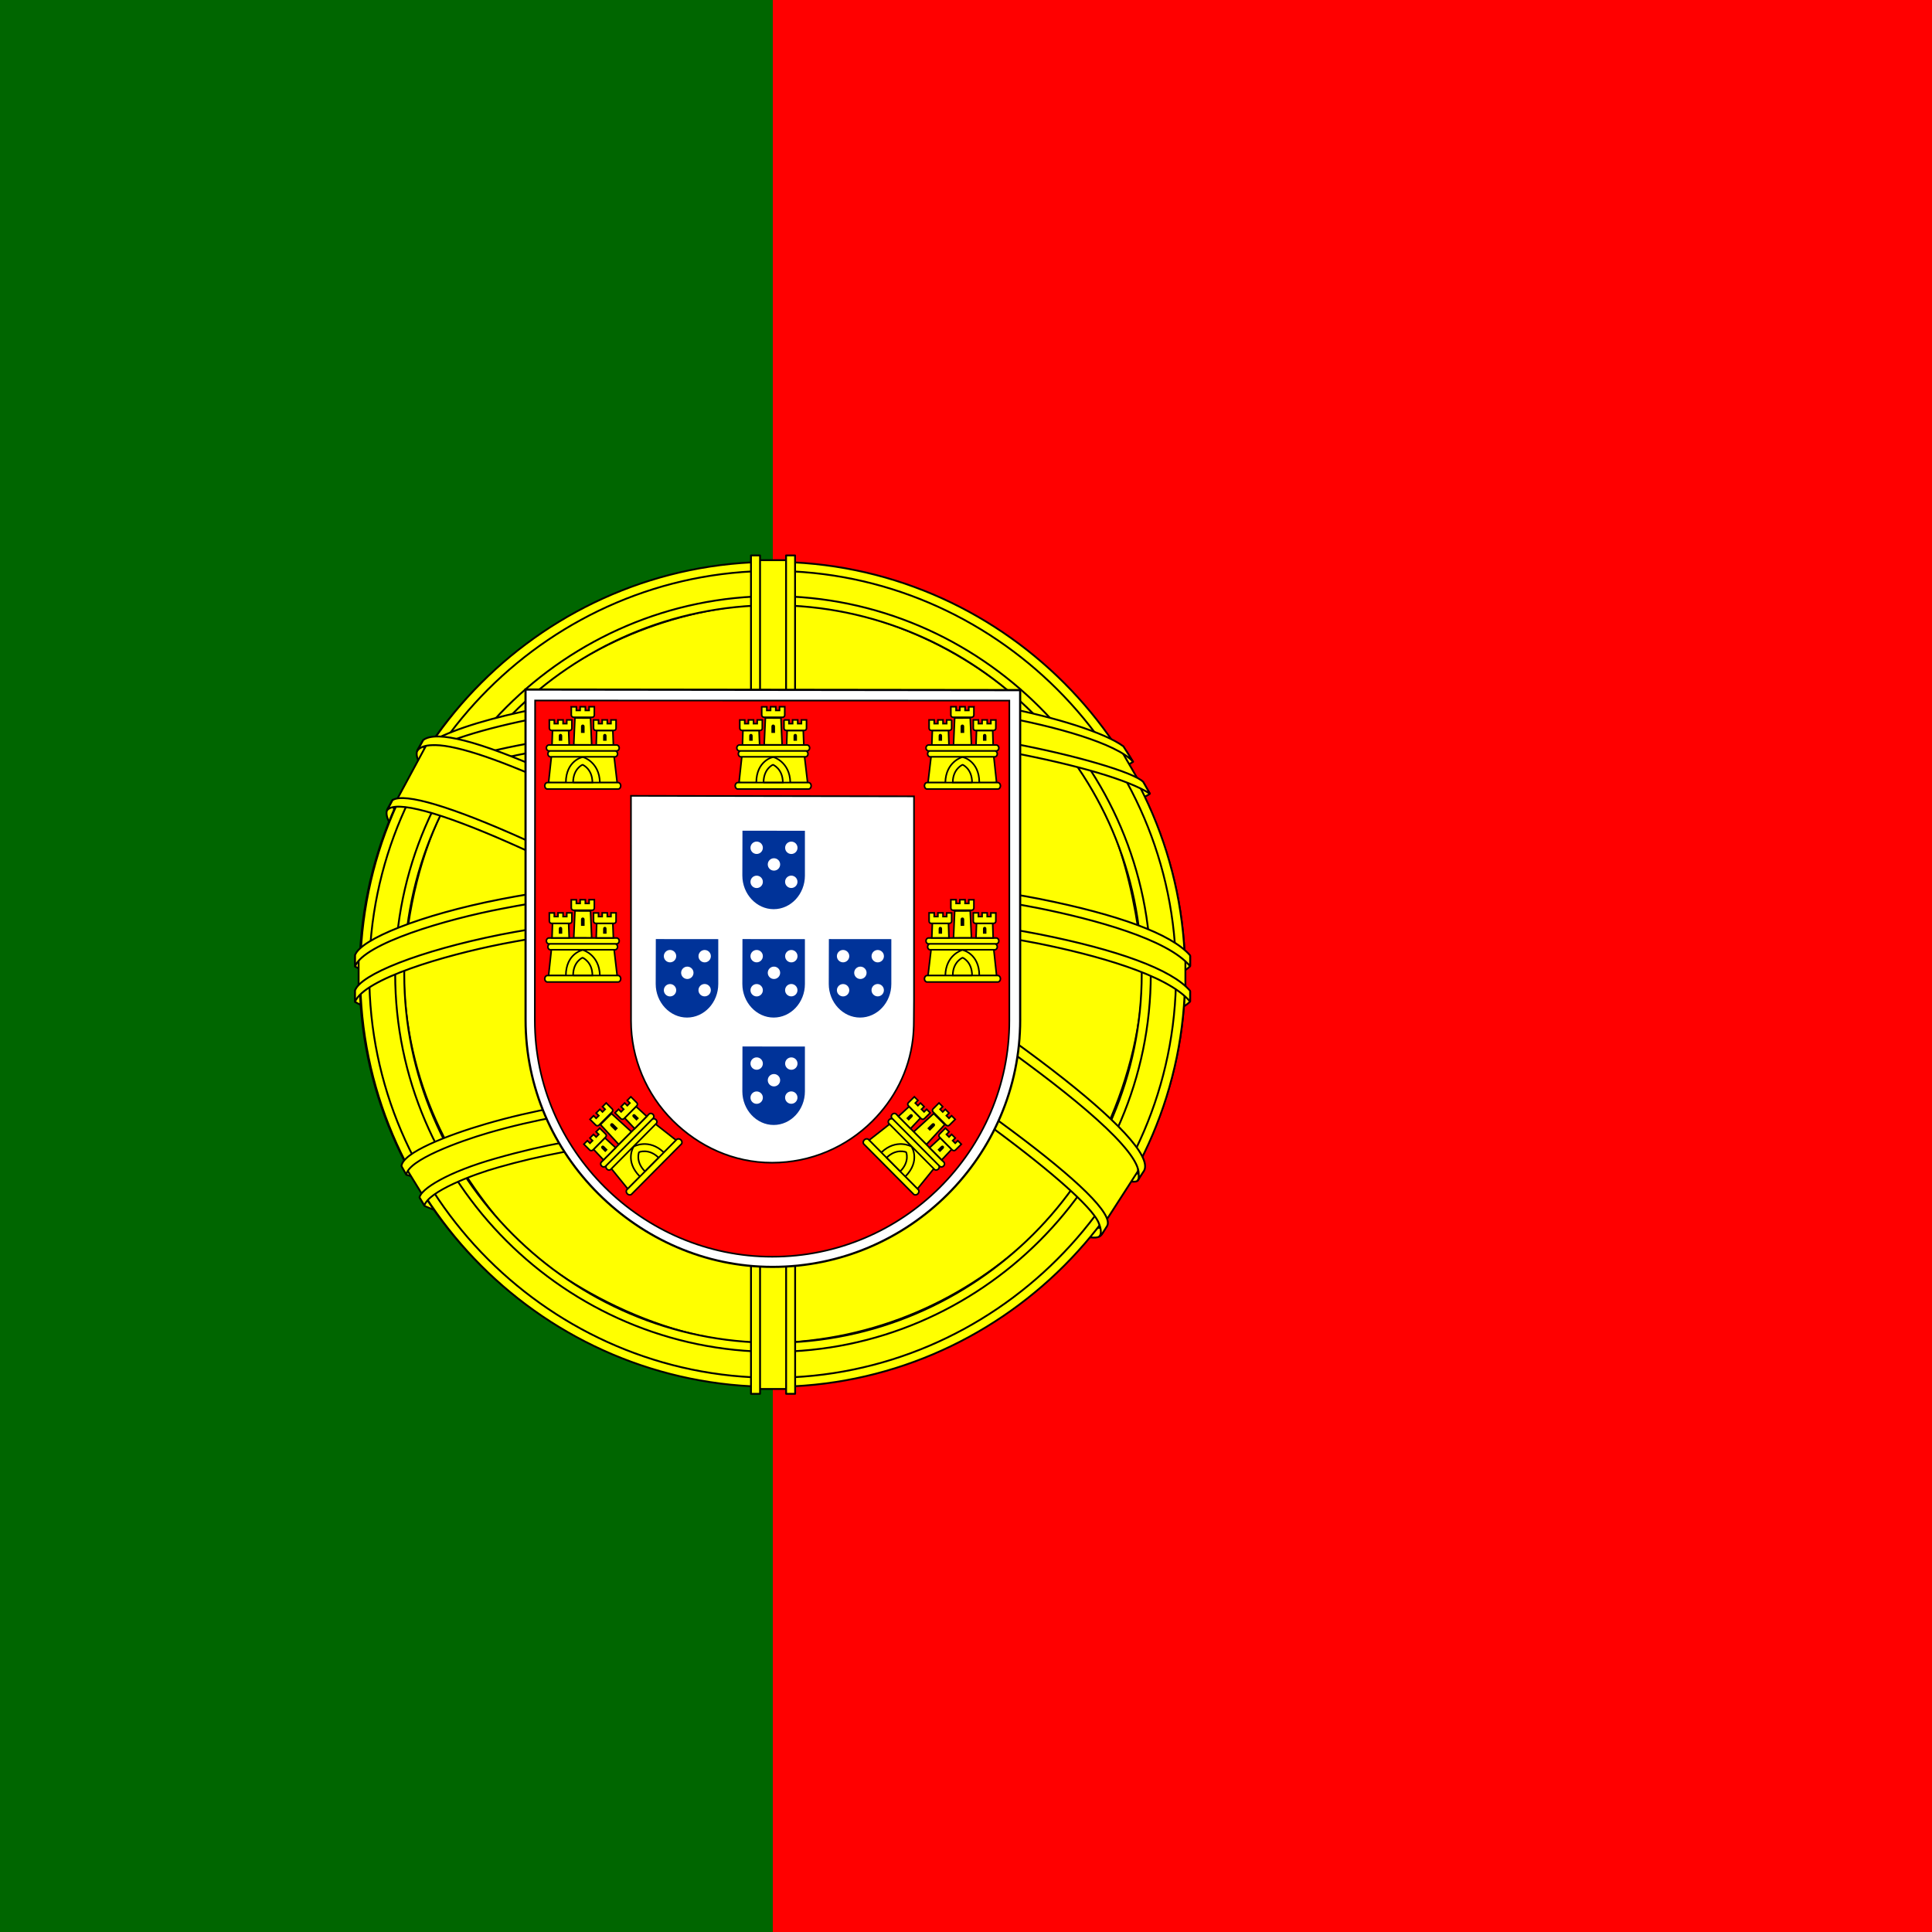 <?xml version="1.0" encoding="utf-8"?>
<!-- Generator: Adobe Illustrator 12.0.0, SVG Export Plug-In  -->
<!DOCTYPE svg PUBLIC "-//W3C//DTD SVG 1.1//EN" "http://www.w3.org/Graphics/SVG/1.1/DTD/svg11.dtd">
<svg  version="1.1" xmlns="http://www.w3.org/2000/svg" xmlns:xlink="http://www.w3.org/1999/xlink" xmlns:a="http://ns.adobe.com/AdobeSVGViewerExtensions/3.0/"
	 width="600" height="600" viewBox="0 0 600 600" enable-background="new 0 0 600 600" xml:space="preserve">
<rect x="0" y="0" width="600" height="600" fill="#333333" stroke="none"/>
<defs>
</defs>
<path fill="#FF0000" d="M240,0h360v600H240V0z"/>
<path fill="#006600" d="M0,0h240v600H0V0z"/>
<path fill="#FFFF00" stroke="#000000" stroke-width="0.573" stroke-linecap="round" stroke-linejoin="round" d="M341.289,382.721
	c-39.082-1.18-218.298-113.045-219.529-130.857l9.898-16.506c17.774,25.832,200.99,134.627,218.986,130.769l-9.354,16.59"/>
<path fill="#FFFF00" stroke="#000000" stroke-width="0.573" stroke-linecap="round" stroke-linejoin="round" d="M129.574,233.115
	c-3.505,9.435,46.765,40.515,107.252,77.305c60.481,36.785,112.637,59.52,116.502,56.258c0.236-0.422,1.902-3.287,1.752-3.264
	c-0.727,1.093-2.49,1.436-5.242,0.643c-16.342-4.715-58.962-24.274-111.744-56.285c-52.781-32.008-98.701-61.506-105.839-74.039
	c-0.498-0.868-0.852-2.453-0.78-3.687l-0.173-0.002l-1.521,2.658L129.574,233.115L129.574,233.115L129.574,233.115z
	 M342.209,383.234c-0.662,1.207-1.898,1.242-4.246,0.988c-14.619-1.617-58.98-23.191-111.468-54.613
	c-61.076-36.56-111.515-69.873-106.045-78.579l1.489-2.632l0.293,0.092c-4.922,14.755,99.546,74.486,105.699,78.296
	c60.448,37.448,111.41,59.317,115.917,53.635l-1.641,2.822v-0.002L342.209,383.234z"/>
<path fill="#FFFF00" stroke="#000000" stroke-width="0.573" stroke-linecap="round" stroke-linejoin="round" d="M240.29,262.65
	c39.119-0.308,87.392-5.346,115.171-16.416l-5.986-9.726c-16.42,9.087-64.957,15.064-109.515,15.957
	c-52.701-0.485-89.9-5.392-108.537-17.897l-5.65,10.354C160.034,259.422,195.143,262.503,240.29,262.65"/>
<path fill="#FFFF00" stroke="#000000" stroke-width="0.573" stroke-linecap="round" stroke-linejoin="round" d="M357.074,246.454
	c-0.957,1.53-19.074,7.776-45.766,12.387c-18.096,2.759-41.697,5.117-71.16,5.148c-27.985,0.026-50.849-1.968-68.157-4.314
	c-28.016-4.393-42.476-10.504-47.822-12.665c0.511-1.016,0.841-1.73,1.332-2.678c15.391,6.127,29.917,9.82,46.938,12.438
	c17.191,2.328,39.782,4.35,67.627,4.324c29.32-0.031,52.666-2.566,70.656-5.242c27.367-4.416,42.318-10.098,44.418-12.735
	L357.074,246.454L357.074,246.454L357.074,246.454z M351.818,236.592c-2.969,2.385-17.746,7.625-43.75,11.779
	c-17.355,2.486-39.423,4.712-67.616,4.74c-26.786,0.025-48.67-1.778-65.313-4.204c-26.41-3.45-40.467-9.671-45.533-11.484
	c0.504-0.872,1.016-1.737,1.544-2.606c3.945,1.986,17.507,7.492,44.279,11.285c16.458,2.334,38.372,4.071,65.025,4.045
	c28.06-0.027,49.877-2.297,67.122-4.771c26.139-3.596,40.205-10.282,42.342-11.955l1.906,3.17L351.818,236.592L351.818,236.592z
	 M111.836,309.781c24.062,12.939,77.499,19.463,128.07,19.91c46.044,0.072,106.027-7.119,128.46-19.002l-0.615-12.955
	c-7.02,10.966-71.302,21.486-128.345,21.057c-57.044-0.434-110.014-9.243-127.674-20.646l0.104,11.631"/>
<path fill="#FFFF00" stroke="#000000" stroke-width="0.573" stroke-linecap="round" stroke-linejoin="round" d="M369.598,307.917
	v3.09c-3.371,4.03-24.51,10.125-51.021,14.414c-20.175,3.095-46.478,5.427-79.255,5.427c-31.139,0-55.969-2.22-75.226-5.176
	c-30.44-4.434-49.911-12.197-53.819-14.512l0.019-3.604c11.739,7.807,43.547,13.514,54.228,15.266
	c19.132,2.935,43.817,5.141,74.798,5.141c32.625,0,58.781-2.316,78.83-5.393C337.166,319.822,364.262,312.675,369.598,307.917
	L369.598,307.917L369.598,307.917z M369.607,296.932v3.088c-3.369,4.028-24.51,10.123-51.021,14.41
	c-20.172,3.096-46.476,5.43-79.253,5.43c-31.139,0-55.971-2.219-75.226-5.178c-30.44-4.432-49.911-12.195-53.82-14.512l0.018-3.604
	c11.74,7.805,43.547,13.517,54.229,15.26c19.132,2.939,43.814,5.145,74.799,5.145c32.622,0,58.779-2.315,78.826-5.396
	C337.178,308.832,364.273,301.688,369.607,296.932L369.607,296.932z M239.798,380.494c-55.334-0.332-102.748-15.084-112.76-17.523
	l7.302,11.43c17.684,7.438,63.94,18.524,105.989,17.297c42.052-1.225,78.797-4.479,104.698-17.088l7.486-11.844
	C334.865,371.078,274.803,380.408,239.798,380.494"/>
<path fill="#FFFF00" stroke="#000000" stroke-width="0.55" stroke-linecap="round" stroke-linejoin="round" d="M347.836,371.955
	c-1.092,1.673-2.211,3.324-3.355,4.955c-12.219,4.308-31.467,8.83-39.588,10.146c-16.589,3.424-42.26,5.944-65.039,5.957
	c-49.021-0.719-89.145-10.313-108.02-18.498l-1.524-2.619l0.249-0.394l2.581,1.001c33.57,12.01,71.274,16.801,106.988,17.66
	c22.688,0.081,45.403-2.6,63.77-5.887c28.166-5.643,39.555-9.896,43.049-11.825L347.836,371.955L347.836,371.955z M354.328,361.25
	l0.084,0.1c-0.838,1.416-1.686,2.822-2.541,4.226c-6.514,2.325-24.195,7.498-50.014,11.11c-17.011,2.315-27.582,4.562-61.423,5.217
	c-63.412-1.612-104.468-14.012-114.222-17.069l-1.445-2.771c36.749,9.59,74.288,16.289,115.667,16.971
	c30.959-0.656,44.131-2.938,61-5.236c30.105-4.684,45.275-9.639,49.828-11.068c-0.063-0.09-0.129-0.176-0.197-0.258l3.264-1.219l0,0
	V361.25z"/>
<path fill="#FFFF00" stroke="#000000" stroke-width="0.573" stroke-linecap="round" stroke-linejoin="round" d="M354.99,299.561
	c0.182,36.401-18.449,69.068-33.451,83.478c-21.228,20.388-49.375,33.502-82.242,34.104c-36.701,0.676-71.308-23.253-80.591-33.767
	c-18.147-20.551-32.922-46.646-33.396-81.814c2.248-39.729,17.844-67.403,40.451-86.381c22.609-18.977,52.711-28.22,77.779-27.56
	c28.924,0.764,62.713,14.953,86.059,43.122C344.895,249.2,351.518,269.229,354.99,299.561L354.99,299.561z M239.61,174.923
	c70.488,0,128.46,57.36,128.46,127.692c0,70.33-57.975,127.693-128.46,127.693c-70.487,0-127.98-57.361-127.98-127.693
	C111.628,232.282,169.123,174.923,239.61,174.923"/>
<path fill="#FFFF00" stroke="#000000" stroke-width="0.573" stroke-linecap="round" stroke-linejoin="round" d="M239.954,174.484
	c70.55,0,128.093,57.547,128.093,128.105c0,70.556-57.543,128.104-128.093,128.104c-70.551,0-128.093-57.545-128.093-128.104
	C111.86,232.03,169.404,174.484,239.954,174.484L239.954,174.484z M114.682,302.59c0,68.904,56.582,125.285,125.272,125.285
	c68.689,0,125.273-56.381,125.273-125.285s-56.584-125.289-125.273-125.289C171.264,177.303,114.682,233.688,114.682,302.59z"/>
<path fill="#FFFF00" stroke="#000000" stroke-width="0.573" stroke-linecap="round" stroke-linejoin="round" d="M240.057,185.133
	c64.333,0,117.33,52.809,117.33,117.344c0,64.537-52.994,117.343-117.33,117.343c-64.336,0-117.331-52.806-117.331-117.343
	C122.727,237.943,175.723,185.133,240.057,185.133L240.057,185.133z M125.544,302.477c0,62.984,51.721,114.524,114.513,114.524
	c62.791,0,114.515-51.541,114.515-114.524c0-62.987-51.725-114.525-114.515-114.525
	C177.267,187.949,125.544,239.492,125.544,302.477z"/>
<path fill="#FFFF00" stroke="#000000" stroke-width="0.573" stroke-linecap="round" stroke-linejoin="round" d="M245.219,173.968
	h-10.978l0.013,257.397h11.016L245.219,173.968z"/>
<path fill="#FFFF00" stroke="#000000" stroke-width="0.573" stroke-linecap="round" stroke-linejoin="round" d="M244.118,172.5
	h2.795l0.025,260.358h-2.799L244.118,172.5L244.118,172.5z M233.227,172.502h2.813l0.005,260.358h-2.818V172.502L233.227,172.502z"
	/>
<path fill="#FFFF00" stroke="#000000" stroke-width="0.573" stroke-linecap="round" stroke-linejoin="round" d="M368.135,307.552
	v-9.517l-7.75-7.219l-43.982-11.643l-63.395-6.469l-76.329,3.881l-54.336,12.938l-10.971,8.125v9.517l27.79-12.467l65.978-10.351
	h63.394l46.571,5.176l32.344,7.762L368.135,307.552z"/>
<path fill="#FFFF00" stroke="#000000" stroke-width="0.573" stroke-linecap="round" stroke-linejoin="round" d="M240.006,282.755
	c30.251-0.055,59.602,2.866,82.882,7.402c24.021,4.803,40.932,10.808,46.707,17.556l-0.006,3.342
	c-6.973-8.397-29.723-14.553-47.246-18.072c-23.101-4.494-52.257-7.396-82.339-7.34c-31.744,0.059-61.307,3.065-84.071,7.506
	c-18.267,3.625-42.627,10.826-45.67,17.928v-3.479c1.67-4.918,19.811-12.264,45.259-17.357
	C178.46,285.77,208.074,282.813,240.006,282.755L240.006,282.755z M240.018,271.768c30.252-0.054,59.602,2.869,82.882,7.402
	c24.021,4.803,40.93,10.809,46.709,17.555l-0.01,3.34c-6.971-8.393-29.719-14.549-47.242-18.065
	c-23.104-4.499-52.259-7.401-82.341-7.343c-31.744,0.058-61.161,3.066-83.929,7.507c-17.628,3.343-42.985,10.827-45.813,17.929
	v-3.479c1.671-4.864,20.179-12.477,45.261-17.359C178.472,274.782,208.085,271.83,240.018,271.768L240.018,271.768z
	 M239.399,215.729c47.672-0.239,89.251,6.662,108.275,16.41l6.939,12.004c-16.535-8.912-61.397-18.176-115.148-16.791
	c-43.796,0.268-90.594,4.82-114.075,17.349l8.285-13.855c19.269-9.993,64.712-15.063,105.722-15.116"/>
<path fill="#FFFF00" stroke="#000000" stroke-width="0.573" stroke-linecap="round" stroke-linejoin="round" d="M240.03,225.639
	c27.188-0.074,53.462,1.461,74.355,5.231c19.459,3.62,38.018,9.056,40.67,11.979l2.061,3.637
	c-6.453-4.215-22.512-8.907-43.133-12.816c-20.708-3.893-46.962-5.181-74-5.111c-30.69-0.104-54.534,1.516-74.998,5.084
	c-21.642,4.051-36.656,9.836-40.358,12.584l2.016-3.845c7.197-3.671,18.616-8.099,37.806-11.553
	C185.61,226.964,209.708,225.805,240.03,225.639L240.03,225.639L240.03,225.639z M240.02,214.662
	c26.02-0.069,51.713,1.382,71.738,4.982c15.797,3.074,31.416,7.875,37.135,12.146l3.012,4.779
	c-5.115-5.688-24.367-11.076-41.367-14.09c-19.872-3.43-44.496-4.787-70.517-5.004c-27.307,0.078-52.545,1.752-72.126,5.315
	c-18.682,3.556-30.739,7.765-35.839,11.052l2.646-3.994c7.039-3.703,18.412-7.109,32.735-9.893
	C187.162,216.367,212.553,214.739,240.02,214.662L240.02,214.662z M303.656,355.837c-23.569-4.397-47.181-5.038-63.673-4.845
	c-79.443,0.932-105.106,16.313-108.239,20.973l-5.938-9.68c20.227-14.659,63.487-22.881,114.607-22.041
	c26.546,0.436,49.452,2.197,68.72,5.929l-5.48,9.667"/>
<path fill="#FFFF00" stroke="#000000" stroke-width="0.55" stroke-linecap="round" stroke-linejoin="round" d="M239.528,349.627
	c22.099,0.33,43.791,1.24,64.728,5.146l-1.518,2.678c-19.446-3.59-40.175-4.963-63.136-4.852
	c-29.32-0.229-58.976,2.508-84.792,9.916c-8.147,2.27-21.633,7.508-23.008,11.834l-1.509-2.488
	c0.435-2.559,8.586-7.865,23.822-12.148c29.572-8.467,57.232-9.896,85.412-10.089V349.627L239.528,349.627z M240.53,338.507
	c22.896,0.425,46.543,1.485,69.523,6.038l-1.58,2.785c-20.754-4.12-40.582-5.493-67.808-5.911
	c-29.413,0.056-60.612,2.149-88.981,10.396c-9.159,2.67-24.964,8.438-25.489,13.004l-1.509-2.674
	c0.343-4.144,14.026-9.556,26.336-13.138C179.609,340.697,210.891,338.561,240.53,338.507L240.53,338.507z"/>
<path fill="#FFFF00" stroke="#000000" stroke-width="0.573" stroke-linecap="round" stroke-linejoin="round" d="M353.373,363.754
	l-9.545,14.813l-27.43-24.358l-71.154-47.866l-80.209-43.986l-41.643-14.244l8.874-16.457l3.015-1.645l25.875,6.471l85.385,43.985
	l49.16,31.05L337.1,341.27l16.818,19.408L353.373,363.754z"/>
<path fill="#FFFF00" stroke="#000000" stroke-width="0.573" stroke-linecap="round" stroke-linejoin="round" d="M121.89,248.498
	c7.305-4.955,60.984,18.959,117.153,52.826c56.019,33.965,109.547,72.347,104.713,79.531l-1.59,2.498l-0.725,0.576
	c0.15-0.115,0.959-1.101-0.08-3.761c-2.391-7.854-40.357-38.151-103.361-76.194c-61.42-36.625-112.606-58.697-117.725-52.389
	L121.89,248.498L121.89,248.498L121.89,248.498z M355.326,363.544c4.619-9.124-45.172-46.632-106.901-83.147
	c-63.151-35.793-108.665-56.86-116.979-50.58l-1.849,3.365c-0.015,0.185,0.068-0.231,0.458-0.531
	c1.512-1.32,4.016-1.229,5.148-1.252c14.313,0.216,55.197,19.031,112.559,51.914c25.137,14.639,106.179,66.614,105.869,81.231
	c0.023,1.255,0.105,1.515-0.369,2.136L355.326,363.544L355.326,363.544L355.326,363.544z"/>
<path fill="#FFFFFF" stroke="#000000" stroke-width="0.67" d="M163.224,316.701c0,21.05,8.621,40.09,22.583,54.004
	c13.991,13.943,33.004,22.74,54.09,22.74c21.192,0,40.426-8.606,54.356-22.498c13.936-13.885,22.567-33.055,22.573-54.178h-0.006
	V214.323l-153.614-0.183L163.224,316.701L163.224,316.701L163.224,316.701z"/>
<path fill="#FF0000" stroke="#000000" stroke-width="0.507" d="M166.096,316.846v0.057c0,20.13,8.333,38.457,21.702,51.763
	c13.396,13.332,31.844,21.621,52.025,21.621c20.287,0,38.697-8.229,52.035-21.513c13.337-13.278,21.605-31.608,21.605-51.805h-0.004
	v-99.39l-147.275-0.026l-0.091,99.291 M283.85,247.311l0.004,63.252l-0.053,6.691c0,1.757-0.104,3.768-0.312,5.475
	c-1.195,10-5.794,18.715-12.604,25.496c-7.976,7.938-18.98,12.862-31.109,12.862c-12.068,0-22.823-5.095-30.83-13.065
	c-8.215-8.176-12.977-19.39-12.977-30.981l-0.017-69.888L283.85,247.311L283.85,247.311L283.85,247.311z"/>
<path fill="#FFFF00" d="M175.629,243.504c0.176-7.143,5.243-8.833,5.278-8.857c0.037-0.025,5.475,1.819,5.458,8.922L175.629,243.504
	"/>
<path fill="#FFFF00" stroke="#000000" stroke-width="0.5" d="M171.257,234.783l-0.884,8.21l5.357,0.012
	c0.052-6.792,5.143-7.921,5.265-7.896c0.117-0.008,5.159,1.5,5.297,7.896h5.369l-0.97-8.272l-19.434,0.049L171.257,234.783
	L171.257,234.783z M170.015,243.027h21.923c0.461,0,0.84,0.457,0.84,1.013s-0.379,1.01-0.84,1.01h-21.923
	c-0.461,0-0.841-0.452-0.841-1.01C169.174,243.482,169.554,243.027,170.015,243.027z"/>
<path fill="#FFFF00" stroke="#000000" stroke-width="0.5" d="M177.983,242.986c0.023-4.286,2.927-5.5,2.943-5.495
	c0,0,3.03,1.249,3.055,5.495H177.983 M170.481,231.369h21.017c0.443,0,0.807,0.411,0.807,0.912c0,0.502-0.363,0.91-0.807,0.91
	h-21.017c-0.443,0-0.806-0.404-0.806-0.91C169.676,231.78,170.039,231.369,170.481,231.369z M170.92,233.206h20.104
	c0.422,0,0.771,0.41,0.771,0.911c0,0.503-0.349,0.912-0.771,0.912H170.92c-0.422,0-0.77-0.408-0.77-0.912
	C170.152,233.616,170.499,233.206,170.92,233.206z M177.417,219.506l1.587,0.002v1.126h1.159v-1.151l1.627,0.006v1.146h1.16v-1.15
	h1.628l-0.003,2.601c0,0.411-0.329,0.675-0.71,0.675h-5.705c-0.385,0-0.737-0.305-0.741-0.679l-0.002-2.572l0,0V219.506z
	 M183.393,222.986l0.356,8.346l-5.566-0.021l0.369-8.348L183.393,222.986"/>
<path id="a_28_" fill="#FFFF00" stroke="#000000" stroke-width="0.5" d="M176.6,226.855l0.169,4.5l-5.336,0.002l0.151-4.5h5.018
	L176.6,226.855L176.6,226.855z"/>
<path id="a_13_" fill="#FFFF00" stroke="#000000" stroke-width="0.5" d="M190.326,226.855l0.169,4.5l-5.336,0.002l0.15-4.5
	L190.326,226.855L190.326,226.855L190.326,226.855z"/>
<path id="b_28_" fill="#FFFF00" stroke="#000000" stroke-width="0.5" d="M170.598,223.594l1.552,0.004v1.127h1.135v-1.154
	l1.591,0.005v1.149h1.138v-1.154l1.59,0.003l-0.002,2.603c0,0.406-0.323,0.67-0.694,0.67h-5.583c-0.376,0-0.724-0.304-0.725-0.678
	L170.598,223.594L170.598,223.594z"/>
<path id="b_13_" fill="#FFFF00" stroke="#000000" stroke-width="0.5" d="M184.324,223.594l1.552,0.004v1.127h1.135v-1.154
	l1.59,0.005v1.149h1.139v-1.154l1.59,0.003l-0.003,2.603c0,0.406-0.321,0.67-0.692,0.67h-5.584c-0.376,0-0.724-0.304-0.725-0.678
	L184.324,223.594L184.324,223.594z"/>
<path d="M180.431,225.624c-0.034-0.813,1.135-0.817,1.12,0v1.989h-1.12V225.624"/>
<path id="c_28_" d="M173.535,228.51c-0.004-0.781,1.083-0.798,1.07,0v1.537h-1.07V228.51"/>
<path id="c_13_" d="M187.3,228.51c-0.003-0.781,1.083-0.798,1.069,0v1.537H187.3V228.51"/>
<path fill="#FFFF00" d="M175.629,303.428c0.176-7.142,5.243-8.832,5.278-8.859c0.037-0.023,5.475,1.822,5.458,8.924L175.629,303.428
	"/>
<path fill="#FFFF00" stroke="#000000" stroke-width="0.5" d="M171.257,294.709l-0.884,8.21l5.357,0.013
	c0.052-6.791,5.143-7.92,5.265-7.897c0.117-0.007,5.159,1.501,5.297,7.897h5.369l-0.97-8.271l-19.434,0.047L171.257,294.709
	L171.257,294.709z M170.015,302.949h21.923c0.461,0,0.84,0.457,0.84,1.016c0,0.557-0.379,1.008-0.84,1.008h-21.923
	c-0.461,0-0.841-0.451-0.841-1.008C169.174,303.404,169.554,302.949,170.015,302.949z"/>
<path fill="#FFFF00" stroke="#000000" stroke-width="0.5" d="M177.983,302.91c0.023-4.285,2.927-5.499,2.943-5.494
	c0,0,3.03,1.25,3.055,5.494H177.983 M170.481,291.294h21.017c0.443,0,0.807,0.41,0.807,0.913c0,0.5-0.363,0.91-0.807,0.91h-21.017
	c-0.443,0-0.806-0.408-0.806-0.91C169.676,291.705,170.039,291.294,170.481,291.294z M170.92,293.131h20.104
	c0.422,0,0.771,0.411,0.771,0.912c0,0.502-0.349,0.911-0.771,0.911H170.92c-0.422,0-0.77-0.409-0.77-0.911
	C170.152,293.541,170.499,293.131,170.92,293.131z M177.417,279.432l1.587,0.002v1.125h1.159v-1.15l1.627,0.004v1.148h1.16v-1.152
	h1.628l-0.003,2.6c0,0.41-0.329,0.676-0.71,0.676h-5.705c-0.385,0-0.737-0.306-0.741-0.68L177.417,279.432L177.417,279.432
	L177.417,279.432z M183.393,282.912l0.356,8.344l-5.566-0.02l0.369-8.348L183.393,282.912"/>
<path id="a_12_" fill="#FFFF00" stroke="#000000" stroke-width="0.5" d="M176.6,286.777l0.169,4.5l-5.336,0.003l0.151-4.501h5.018
	L176.6,286.777L176.6,286.777z"/>
<path id="a_11_" fill="#FFFF00" stroke="#000000" stroke-width="0.5" d="M190.326,286.777l0.169,4.5l-5.336,0.003l0.15-4.501
	L190.326,286.777L190.326,286.777L190.326,286.777z"/>
<path id="b_12_" fill="#FFFF00" stroke="#000000" stroke-width="0.5" d="M170.598,283.518l1.552,0.004v1.125h1.135v-1.152
	l1.591,0.006v1.15h1.138v-1.157l1.59,0.002l-0.002,2.604c0,0.404-0.323,0.67-0.694,0.67h-5.583c-0.376,0-0.724-0.304-0.725-0.68
	L170.598,283.518L170.598,283.518z"/>
<path id="b_11_" fill="#FFFF00" stroke="#000000" stroke-width="0.5" d="M184.324,283.518l1.552,0.004v1.125h1.135v-1.152
	l1.59,0.006v1.15h1.139v-1.157l1.59,0.002l-0.003,2.604c0,0.404-0.321,0.67-0.692,0.67h-5.584c-0.376,0-0.724-0.304-0.725-0.68
	L184.324,283.518L184.324,283.518z"/>
<path d="M180.431,285.551c-0.034-0.813,1.135-0.82,1.12,0v1.987h-1.12V285.551"/>
<path id="c_12_" d="M173.535,288.436c-0.004-0.783,1.083-0.8,1.07,0v1.537h-1.07V288.436"/>
<path id="c_11_" d="M187.3,288.436c-0.003-0.783,1.083-0.8,1.069,0v1.537H187.3V288.436"/>
<path fill="#FFFF00" d="M198.996,365.805c-4.945-5.158-2.574-9.945-2.565-9.988c0.008-0.043,5.148-2.603,10.178,2.416
	L198.996,365.805"/>
<path fill="#FFFF00" stroke="#000000" stroke-width="0.5" d="M189.727,362.762l5.203,6.411l3.781-3.794
	c-4.783-4.824-1.997-9.229-1.893-9.297c0.078-0.088,4.703-2.605,9.334,1.804l3.785-3.81l-6.553-5.141L189.727,362.762
	L189.727,362.762L189.727,362.762z M194.699,369.451l15.446-15.561c0.326-0.328,0.918-0.275,1.313,0.12
	c0.394,0.394,0.45,0.979,0.124,1.308l-15.445,15.557c-0.326,0.33-0.914,0.279-1.311-0.114
	C194.432,370.367,194.374,369.777,194.699,369.451z"/>
<path fill="#FFFF00" stroke="#000000" stroke-width="0.5" d="M200.289,363.77c-3.024-3.037-1.839-5.953-1.826-5.959
	c0,0,3.021-1.27,6.05,1.703L200.289,363.77 M186.757,360.906l14.808-14.914c0.312-0.313,0.86-0.281,1.213,0.072
	c0.355,0.352,0.394,0.896,0.08,1.213l-14.808,14.914c-0.312,0.313-0.856,0.283-1.214-0.07
	C186.481,361.768,186.442,361.221,186.757,360.906z M188.371,361.889l14.165-14.263c0.296-0.302,0.833-0.259,1.188,0.097
	c0.354,0.353,0.402,0.887,0.104,1.188l-14.163,14.264c-0.296,0.302-0.833,0.257-1.19-0.096
	C188.12,362.725,188.071,362.189,188.371,361.889z M183.225,347.628l1.119-1.125l0.799,0.795l0.816-0.823l-0.816-0.813l1.149-1.148
	l0.813,0.81l0.818-0.822l-0.816-0.813l1.146-1.155l1.845,1.836c0.293,0.291,0.246,0.709-0.022,0.979l-4.019,4.047
	c-0.271,0.271-0.738,0.306-1.004,0.045L183.225,347.628L183.225,347.628L183.225,347.628z M189.907,345.837l6.173,5.627
	l-3.937,3.938l-5.666-6.146L189.907,345.837"/>
<path id="a_10_" fill="#FFFF00" stroke="#000000" stroke-width="0.5" d="M187.865,353.382l3.313,3.05l-3.761,3.787l-3.087-3.275
	L187.865,353.382L187.865,353.382L187.865,353.382z"/>
<path id="a_9_" fill="#FFFF00" stroke="#000000" stroke-width="0.5" d="M197.535,343.645l3.313,3.049l-3.76,3.791l-3.088-3.28
	l3.537-3.562L197.535,343.645z"/>
<path id="b_10_" fill="#FFFF00" stroke="#000000" stroke-width="0.5" d="M181.32,355.344l1.097-1.098l0.799,0.794l0.802-0.804
	l-0.817-0.814l1.124-1.126l0.816,0.812l0.801-0.807l-0.819-0.814l1.123-1.127l1.845,1.834c0.288,0.287,0.25,0.701-0.012,0.964
	l-3.934,3.967c-0.267,0.265-0.729,0.299-0.996,0.035L181.32,355.344L181.32,355.344z"/>
<path id="b_9_" fill="#FFFF00" stroke="#000000" stroke-width="0.5" d="M190.993,345.607l1.098-1.103l0.801,0.797l0.797-0.807
	l-0.817-0.813l1.124-1.125l0.816,0.812l0.801-0.808l-0.818-0.813l1.121-1.129l1.846,1.838c0.288,0.287,0.248,0.701-0.013,0.964
	l-3.935,3.962c-0.267,0.267-0.727,0.3-0.996,0.036L190.993,345.607L190.993,345.607L190.993,345.607z"/>
<path d="M189.69,349.8c-0.601-0.548,0.219-1.384,0.789-0.795l1.41,1.399l-0.789,0.795L189.69,349.8"/>
<path id="c_10_" d="M186.878,356.725c-0.56-0.551,0.195-1.33,0.753-0.758l1.09,1.082l-0.752,0.76L186.878,356.725"/>
<path id="c_9_" d="M196.579,346.958c-0.559-0.552,0.193-1.331,0.754-0.759l1.089,1.082l-0.753,0.758L196.579,346.958"/>
<path fill="#FFFF00" d="M234.772,243.504c0.174-7.143,5.242-8.833,5.277-8.857c0.037-0.025,5.475,1.819,5.457,8.922L234.772,243.504
	"/>
<path fill="#FFFF00" stroke="#000000" stroke-width="0.5" d="M230.397,234.783l-0.881,8.21l5.356,0.012
	c0.05-6.792,5.142-7.921,5.265-7.896c0.118-0.008,5.161,1.5,5.295,7.896h5.371l-0.973-8.272l-19.434,0.049V234.783L230.397,234.783z
	 M229.157,243.027h21.922c0.462,0,0.841,0.457,0.841,1.013s-0.379,1.01-0.841,1.01h-21.922c-0.461,0-0.842-0.452-0.842-1.01
	S228.696,243.027,229.157,243.027z"/>
<path fill="#FFFF00" stroke="#000000" stroke-width="0.5" d="M237.126,242.986c0.022-4.286,2.927-5.5,2.94-5.495
	c0,0,3.029,1.249,3.051,5.495H237.126 M229.621,231.369h21.019c0.441,0,0.807,0.411,0.807,0.912c0,0.502-0.363,0.91-0.807,0.91
	h-21.019c-0.442,0-0.806-0.404-0.806-0.91C228.815,231.78,229.18,231.369,229.621,231.369z M230.061,233.206h20.102
	c0.422,0,0.771,0.41,0.771,0.911c0,0.503-0.35,0.912-0.771,0.912h-20.102c-0.422,0-0.771-0.408-0.771-0.912
	C229.292,233.616,229.639,233.206,230.061,233.206z M236.557,219.506l1.588,0.002v1.126h1.158v-1.151l1.627,0.006v1.146h1.158v-1.15
	h1.627l-0.002,2.601c0,0.411-0.326,0.675-0.712,0.675h-5.705c-0.384,0-0.737-0.305-0.739-0.679l-0.005-2.572L236.557,219.506
	L236.557,219.506z M242.533,222.986l0.358,8.346l-5.567-0.021l0.368-8.348L242.533,222.986"/>
<path id="a_8_" fill="#FFFF00" stroke="#000000" stroke-width="0.5" d="M235.742,226.855l0.169,4.5l-5.336,0.002l0.148-4.5
	L235.742,226.855L235.742,226.855L235.742,226.855z"/>
<path id="a_7_" fill="#FFFF00" stroke="#000000" stroke-width="0.5" d="M249.467,226.855l0.167,4.5l-5.336,0.002l0.149-4.5
	L249.467,226.855L249.467,226.855L249.467,226.855z"/>
<path id="b_8_" fill="#FFFF00" stroke="#000000" stroke-width="0.5" d="M229.737,223.594l1.554,0.004v1.127h1.134v-1.154l1.59,0.005
	v1.149h1.139v-1.154l1.59,0.003l-0.002,2.603c0,0.406-0.321,0.67-0.692,0.67h-5.585c-0.375,0-0.724-0.304-0.724-0.678
	L229.737,223.594L229.737,223.594z"/>
<path id="b_7_" fill="#FFFF00" stroke="#000000" stroke-width="0.5" d="M243.463,223.594l1.553,0.004v1.127h1.135v-1.154
	l1.593,0.005v1.149h1.138v-1.154l1.592,0.003l-0.002,2.603c0,0.406-0.322,0.67-0.693,0.67h-5.584c-0.375,0-0.726-0.304-0.727-0.678
	v-2.575L243.463,223.594L243.463,223.594z"/>
<path d="M239.569,225.624c-0.031-0.813,1.137-0.817,1.123,0v1.989h-1.123V225.624"/>
<path id="c_8_" d="M232.675,228.51c-0.003-0.781,1.083-0.798,1.067,0v1.537h-1.067V228.51"/>
<path id="c_7_" d="M246.44,228.51c-0.004-0.781,1.082-0.798,1.067,0v1.537h-1.067V228.51"/>
<path fill="#FFFF00" d="M304.24,243.504c-0.176-7.143-5.243-8.833-5.278-8.857c-0.036-0.025-5.474,1.819-5.456,8.922L304.24,243.504
	"/>
<path fill="#FFFF00" stroke="#000000" stroke-width="0.5" d="M308.613,234.783l0.883,8.21l-5.357,0.012
	c-0.049-6.792-5.142-7.921-5.263-7.896c-0.116-0.008-5.16,1.5-5.296,7.896h-5.37l0.971-8.272l19.435,0.049L308.613,234.783
	L308.613,234.783z M309.854,243.027h-21.921c-0.463,0-0.842,0.457-0.842,1.013s0.379,1.01,0.842,1.01h21.921
	c0.463,0,0.844-0.452,0.844-1.01C310.695,243.482,310.316,243.027,309.854,243.027z"/>
<path fill="#FFFF00" stroke="#000000" stroke-width="0.5" d="M301.887,242.986c-0.023-4.286-2.928-5.5-2.941-5.495
	c0,0-3.028,1.249-3.055,5.495H301.887 M309.391,231.369h-21.016c-0.442,0-0.808,0.411-0.808,0.912c0,0.502,0.361,0.91,0.808,0.91
	h21.016c0.443,0,0.809-0.404,0.809-0.91C310.197,231.78,309.832,231.369,309.391,231.369z M308.949,233.206h-20.101
	c-0.425,0-0.771,0.41-0.771,0.911c0,0.503,0.348,0.912,0.771,0.912h20.101c0.424,0,0.771-0.408,0.771-0.912
	C309.721,233.616,309.373,233.206,308.949,233.206z M302.457,219.506l-1.59,0.002v1.126h-1.158v-1.151l-1.627,0.006v1.146h-1.159
	v-1.15h-1.629l0.004,2.601c0,0.411,0.328,0.675,0.709,0.675h5.707c0.383,0,0.736-0.305,0.74-0.679l0.004-2.572V219.506
	L302.457,219.506z M296.479,222.986l-0.356,8.346l5.565-0.021l-0.367-8.348L296.479,222.986"/>
<path id="a_6_" fill="#FFFF00" stroke="#000000" stroke-width="0.5" d="M303.27,226.855l-0.168,4.5l5.338,0.002l-0.148-4.5
	L303.27,226.855L303.27,226.855z"/>
<path id="a_5_" fill="#FFFF00" stroke="#000000" stroke-width="0.5" d="M289.546,226.855l-0.171,4.5l5.336,0.002l-0.146-4.5
	L289.546,226.855L289.546,226.855z"/>
<path id="b_6_" fill="#FFFF00" stroke="#000000" stroke-width="0.5" d="M309.273,223.594l-1.555,0.004v1.127h-1.135v-1.154
	l-1.59,0.005v1.149h-1.139v-1.154l-1.592,0.003l0.002,2.603c0,0.406,0.322,0.67,0.693,0.67h5.584c0.375,0,0.725-0.304,0.727-0.678
	L309.273,223.594L309.273,223.594z"/>
<path id="b_5_" fill="#FFFF00" stroke="#000000" stroke-width="0.5" d="M295.547,223.594l-1.551,0.004v1.127h-1.135v-1.154
	l-1.594,0.005v1.149h-1.139v-1.154l-1.591,0.003l0.003,2.603c0,0.406,0.32,0.67,0.693,0.67h5.584c0.373,0,0.725-0.304,0.725-0.678
	v-2.575L295.547,223.594L295.547,223.594z"/>
<path d="M299.442,225.624c0.031-0.813-1.137-0.817-1.123,0v1.989h1.123V225.624"/>
<path id="c_6_" d="M306.338,228.51c0.002-0.781-1.086-0.798-1.068,0v1.537h1.068V228.51"/>
<path id="c_5_" d="M292.571,228.51c0.004-0.781-1.084-0.798-1.069,0v1.537h1.069V228.51"/>
<path fill="#FFFF00" d="M304.24,303.428c-0.176-7.142-5.243-8.832-5.278-8.859c-0.037-0.023-5.474,1.822-5.456,8.924L304.24,303.428
	"/>
<path fill="#FFFF00" stroke="#000000" stroke-width="0.5" d="M308.613,294.709l0.883,8.21l-5.357,0.013
	c-0.049-6.791-5.142-7.92-5.263-7.897c-0.116-0.007-5.16,1.501-5.296,7.897h-5.37l0.971-8.271l19.435,0.047L308.613,294.709
	L308.613,294.709z M309.854,302.949h-21.921c-0.463,0-0.842,0.457-0.842,1.016c0,0.557,0.379,1.008,0.842,1.008h21.921
	c0.463,0,0.844-0.451,0.844-1.008C310.695,303.404,310.316,302.949,309.854,302.949z"/>
<path fill="#FFFF00" stroke="#000000" stroke-width="0.5" d="M301.887,302.91c-0.023-4.285-2.928-5.499-2.941-5.494
	c0,0-3.028,1.25-3.055,5.494H301.887 M309.391,291.294h-21.016c-0.442,0-0.808,0.41-0.808,0.913c0,0.5,0.361,0.91,0.808,0.91h21.016
	c0.443,0,0.809-0.408,0.809-0.91C310.197,291.705,309.832,291.294,309.391,291.294z M308.949,293.131h-20.101
	c-0.425,0-0.771,0.411-0.771,0.912c0,0.502,0.348,0.911,0.771,0.911h20.101c0.424,0,0.771-0.409,0.771-0.911
	S309.373,293.131,308.949,293.131z M302.457,279.432l-1.59,0.002v1.125h-1.158v-1.15l-1.627,0.004v1.148h-1.159v-1.152h-1.629
	l0.004,2.6c0,0.41,0.328,0.676,0.709,0.676h5.707c0.383,0,0.736-0.306,0.74-0.68L302.457,279.432L302.457,279.432L302.457,279.432z
	 M296.479,282.912l-0.356,8.344l5.565-0.02l-0.367-8.348L296.479,282.912"/>
<path id="a_4_" fill="#FFFF00" stroke="#000000" stroke-width="0.5" d="M303.27,286.777l-0.168,4.5l5.338,0.003l-0.148-4.501
	L303.27,286.777L303.27,286.777L303.27,286.777z"/>
<path id="a_3_" fill="#FFFF00" stroke="#000000" stroke-width="0.5" d="M289.546,286.777l-0.171,4.5l5.336,0.003l-0.146-4.501
	L289.546,286.777L289.546,286.777z"/>
<path id="b_4_" fill="#FFFF00" stroke="#000000" stroke-width="0.5" d="M309.273,283.518l-1.555,0.004v1.125h-1.135v-1.152
	l-1.59,0.006v1.15h-1.139v-1.157l-1.592,0.002l0.002,2.604c0,0.404,0.322,0.67,0.693,0.67h5.584c0.375,0,0.725-0.304,0.727-0.68
	L309.273,283.518L309.273,283.518z"/>
<path id="b_3_" fill="#FFFF00" stroke="#000000" stroke-width="0.5" d="M295.547,283.518l-1.551,0.004v1.125h-1.135v-1.152
	l-1.594,0.006v1.15h-1.139v-1.157l-1.591,0.002l0.003,2.604c0,0.404,0.32,0.67,0.693,0.67h5.584c0.373,0,0.725-0.304,0.725-0.68
	L295.547,283.518L295.547,283.518L295.547,283.518z"/>
<path d="M299.442,285.551c0.031-0.813-1.137-0.82-1.123,0v1.987h1.123V285.551"/>
<path id="c_4_" d="M306.338,288.436c0.002-0.783-1.086-0.8-1.068,0v1.537h1.068V288.436"/>
<path id="c_3_" d="M292.571,288.436c0.004-0.783-1.084-0.8-1.069,0v1.537h1.069V288.436"/>
<path fill="#FFFF00" d="M280.875,365.805c4.943-5.158,2.575-9.945,2.566-9.988c-0.012-0.043-5.148-2.603-10.178,2.416
	L280.875,365.805"/>
<path fill="#FFFF00" stroke="#000000" stroke-width="0.5" d="M290.145,362.762l-5.201,6.411l-3.784-3.794
	c4.784-4.824,1.999-9.229,1.896-9.297c-0.078-0.088-4.701-2.605-9.334,1.804l-3.783-3.81l6.554-5.141l13.657,13.824L290.145,362.762
	L290.145,362.762z M285.17,369.451l-15.445-15.561c-0.326-0.328-0.916-0.275-1.313,0.12c-0.396,0.394-0.45,0.979-0.126,1.308
	l15.449,15.557c0.322,0.33,0.912,0.279,1.31-0.114C285.44,370.367,285.497,369.777,285.17,369.451z"/>
<path fill="#FFFF00" stroke="#000000" stroke-width="0.5" d="M279.583,363.77c3.026-3.037,1.842-5.953,1.829-5.959
	c0,0-3.023-1.27-6.053,1.703L279.583,363.77 M293.115,360.906l-14.812-14.914c-0.311-0.313-0.857-0.281-1.214,0.072
	c-0.354,0.354-0.391,0.896-0.077,1.213l14.809,14.914c0.312,0.313,0.855,0.283,1.213-0.07S293.428,361.221,293.115,360.906z
	 M291.501,361.889l-14.163-14.263c-0.298-0.302-0.834-0.259-1.188,0.097c-0.355,0.353-0.403,0.887-0.104,1.188l14.164,14.264
	c0.298,0.302,0.832,0.257,1.188-0.096C291.754,362.725,291.798,362.189,291.501,361.889z M296.647,347.628l-1.121-1.125
	l-0.801,0.795l-0.815-0.823l0.815-0.813l-1.148-1.148l-0.814,0.81l-0.816-0.822l0.816-0.813l-1.146-1.155l-1.842,1.836
	c-0.295,0.291-0.248,0.709,0.021,0.979l4.019,4.047c0.272,0.271,0.737,0.306,1.004,0.045L296.647,347.628L296.647,347.628
	L296.647,347.628z M289.966,345.837l-6.175,5.627l3.938,3.938l5.664-6.146L289.966,345.837"/>
<path id="a_2_" fill="#FFFF00" stroke="#000000" stroke-width="0.5" d="M292.007,353.382l-3.313,3.05l3.762,3.787l3.089-3.275
	L292.007,353.382L292.007,353.382z"/>
<path id="a_1_" fill="#FFFF00" stroke="#000000" stroke-width="0.5" d="M282.336,343.645l-3.313,3.049l3.761,3.791l3.087-3.28
	L282.336,343.645L282.336,343.645z"/>
<path id="b_2_" fill="#FFFF00" stroke="#000000" stroke-width="0.5" d="M298.55,355.344l-1.097-1.098l-0.803,0.794l-0.797-0.804
	l0.816-0.814l-1.125-1.126l-0.814,0.812l-0.805-0.807l0.82-0.814l-1.123-1.127l-1.846,1.834c-0.289,0.287-0.248,0.701,0.015,0.964
	l3.937,3.967c0.266,0.265,0.727,0.299,0.992,0.035L298.55,355.344L298.55,355.344z"/>
<path id="b_1_" fill="#FFFF00" stroke="#000000" stroke-width="0.5" d="M288.88,345.607l-1.097-1.103l-0.801,0.797l-0.801-0.807
	l0.817-0.813l-1.126-1.125l-0.814,0.812l-0.804-0.808l0.821-0.813l-1.123-1.129l-1.846,1.838c-0.289,0.287-0.248,0.701,0.014,0.964
	l3.936,3.962c0.266,0.267,0.727,0.3,0.993,0.036L288.88,345.607L288.88,345.607L288.88,345.607z"/>
<path d="M290.182,349.8c0.6-0.548-0.217-1.384-0.791-0.795l-1.408,1.399l0.789,0.795L290.182,349.8"/>
<path id="c_2_" d="M292.993,356.725c0.561-0.551-0.196-1.33-0.754-0.758l-1.09,1.082l0.752,0.76L292.993,356.725"/>
<path id="c_1_" d="M283.292,346.958c0.561-0.552-0.195-1.331-0.753-0.759l-1.091,1.082l0.753,0.758L283.292,346.958"/>
<path fill="#003399" d="M230.543,305.57v0.008c0,2.861,1.1,5.471,2.861,7.359c1.766,1.896,4.197,3.076,6.861,3.076
	c2.674,0,5.101-1.172,6.86-3.062c1.754-1.888,2.847-4.492,2.847-7.364v-13.931l-19.394-0.019L230.543,305.57"/>
<circle fill="#FFFFFF" cx="234.991" cy="296.941" r="1.923"/>
<circle fill="#FFFFFF" cx="245.752" cy="296.95" r="1.923"/>
<circle fill="#FFFFFF" cx="240.36" cy="302.115" r="1.922"/>
<circle fill="#FFFFFF" cx="234.991" cy="307.524" r="1.921"/>
<circle fill="#FFFFFF" cx="245.739" cy="307.51" r="1.922"/>
<path fill="#003399" d="M230.543,271.915v0.004c0,2.864,1.1,5.47,2.861,7.361c1.766,1.896,4.197,3.075,6.861,3.075
	c2.674,0,5.101-1.17,6.86-3.059c1.754-1.888,2.847-4.493,2.847-7.365V258l-19.394-0.018l-0.037,13.929"/>
<circle fill="#FFFFFF" cx="234.991" cy="263.284" r="1.923"/>
<circle fill="#FFFFFF" cx="245.752" cy="263.292" r="1.923"/>
<circle fill="#FFFFFF" cx="240.36" cy="268.458" r="1.923"/>
<circle fill="#FFFFFF" cx="234.991" cy="273.867" r="1.923"/>
<circle fill="#FFFFFF" cx="245.739" cy="273.854" r="1.922"/>
<path fill="#003399" d="M203.635,305.57v0.008c0,2.861,1.102,5.471,2.862,7.359c1.767,1.896,4.198,3.076,6.86,3.076
	c2.672,0,5.101-1.172,6.86-3.062c1.755-1.888,2.847-4.492,2.847-7.364v-13.931l-19.395-0.019L203.635,305.57"/>
<circle fill="#FFFFFF" cx="208.083" cy="296.941" r="1.923"/>
<circle fill="#FFFFFF" cx="218.843" cy="296.95" r="1.923"/>
<circle fill="#FFFFFF" cx="213.453" cy="302.115" r="1.922"/>
<circle fill="#FFFFFF" cx="208.083" cy="307.524" r="1.921"/>
<circle fill="#FFFFFF" cx="218.833" cy="307.51" r="1.922"/>
<path fill="#003399" d="M257.38,305.57v0.008c0,2.861,1.099,5.471,2.861,7.359c1.767,1.896,4.198,3.076,6.858,3.076
	c2.674,0,5.103-1.172,6.861-3.062c1.757-1.888,2.85-4.492,2.85-7.364v-13.931l-19.395-0.017L257.38,305.57"/>
<circle fill="#FFFFFF" cx="261.828" cy="296.941" r="1.923"/>
<circle fill="#FFFFFF" cx="272.588" cy="296.95" r="1.923"/>
<circle fill="#FFFFFF" cx="267.2" cy="302.115" r="1.922"/>
<circle fill="#FFFFFF" cx="261.828" cy="307.524" r="1.921"/>
<circle fill="#FFFFFF" cx="272.58" cy="307.51" r="1.922"/>
<path fill="#003399" d="M230.543,338.926v0.008c0,2.864,1.1,5.471,2.861,7.36c1.766,1.896,4.197,3.075,6.861,3.075
	c2.674,0,5.101-1.17,6.86-3.063c1.754-1.888,2.847-4.488,2.847-7.361v-13.934l-19.394-0.017L230.543,338.926"/>
<circle fill="#FFFFFF" cx="234.991" cy="330.299" r="1.922"/>
<circle fill="#FFFFFF" cx="245.752" cy="330.307" r="1.922"/>
<circle fill="#FFFFFF" cx="240.36" cy="335.472" r="1.921"/>
<circle fill="#FFFFFF" cx="234.991" cy="340.883" r="1.922"/>
<circle fill="#FFFFFF" cx="245.739" cy="340.867" r="1.922"/>
</svg>
